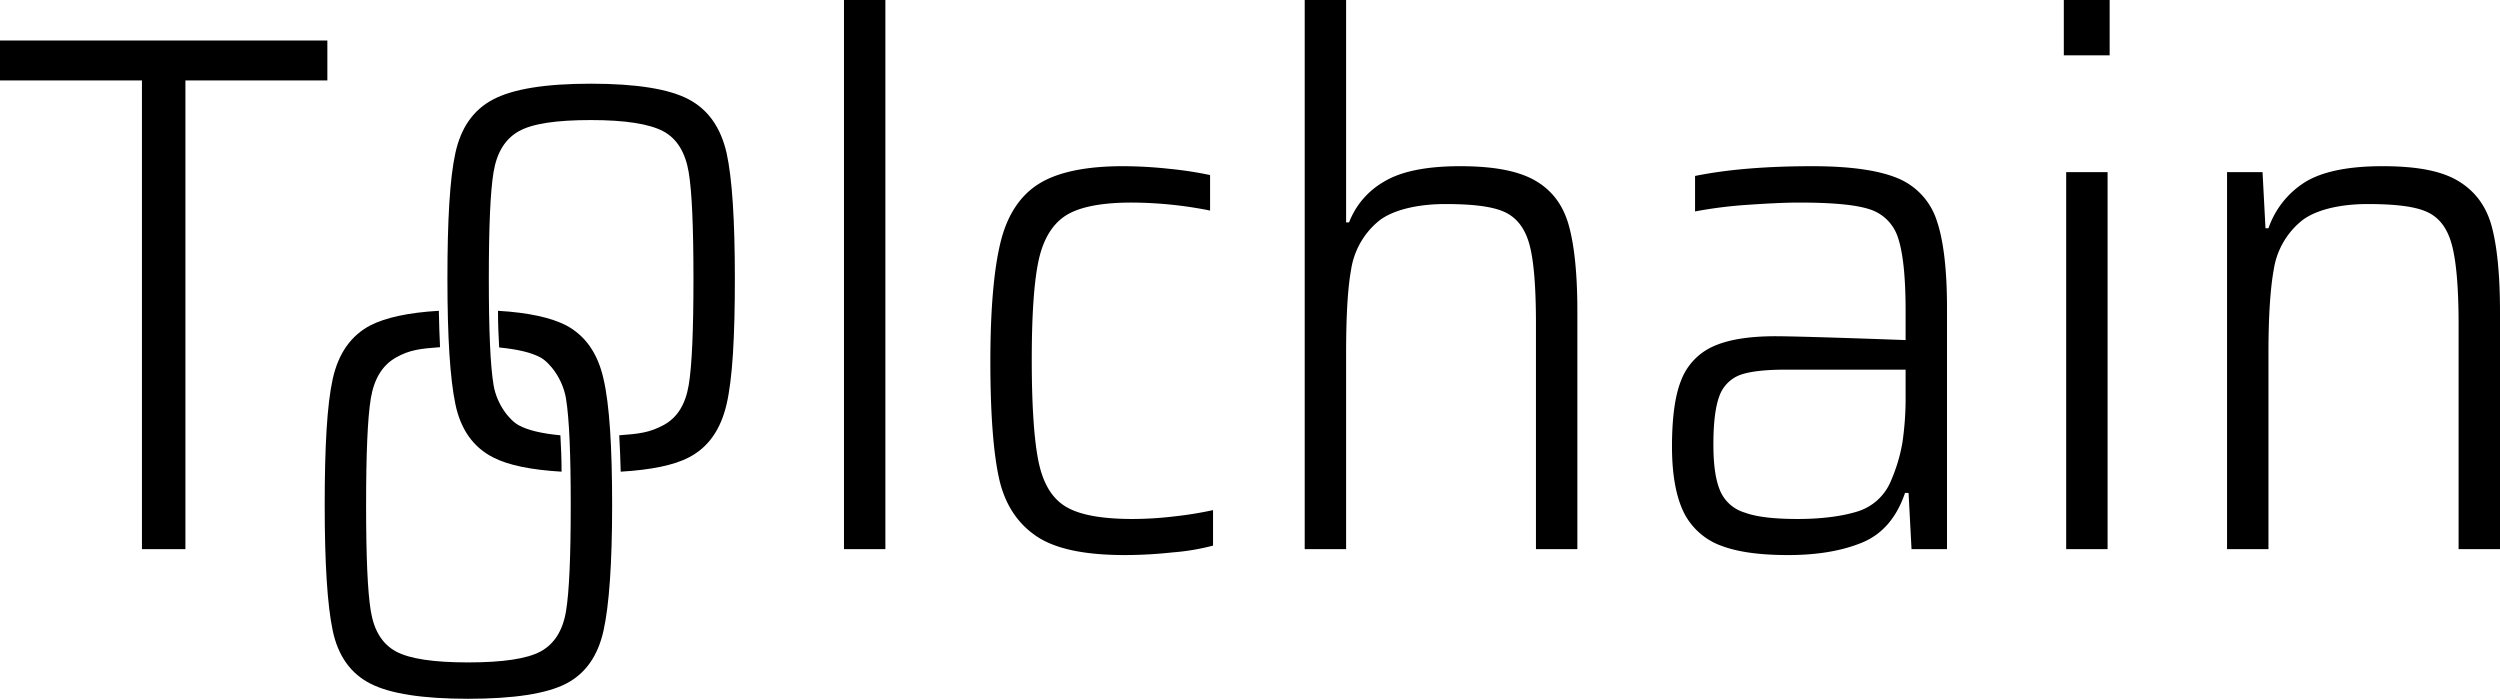 <svg id="ac5ec13a-1396-47cf-8ddd-b6198fda1629" data-name="Ebene 1" xmlns="http://www.w3.org/2000/svg" viewBox="0 0 845.4 236.3"><title>toolchain-logo</title><path d="M92.5,224.7V66.2h-48V52.7H155.2V66.2h-48V224.7Z" transform="translate(-44.5 -39)"/><path d="M329.9,224.7V39h14V224.7Z" transform="translate(-44.5 -39)"/><path d="M441,225.8a150.3,150.3,0,0,1-16.1.9c-13.7,0-23.7-2.1-30.1-6.5s-10.6-10.9-12.5-19.6-2.9-21.9-2.9-39.4,1.2-31.3,3.5-40.5,6.7-15.7,13-19.6,15.8-5.9,28.3-5.9a147.8,147.8,0,0,1,15.8.9,122.7,122.7,0,0,1,13.7,2.1v12a137.8,137.8,0,0,0-26.5-2.7c-10,0-17.4,1.4-22,4.2s-7.8,7.9-9.4,15-2.4,18.5-2.4,34,.8,27.6,2.4,34.9,4.7,12.2,9.4,14.9,12.1,4,22.5,4a121.3,121.3,0,0,0,14.1-.9,124.4,124.4,0,0,0,12.9-2.1v12A75.8,75.8,0,0,1,441,225.8Z" transform="translate(-44.5 -39)"/><path d="M563.9,148.7c0-12.5-.7-21.5-2.2-27s-4.3-9.1-8.4-11-10.8-2.7-20.1-2.7-18.2,2-22.9,6.1a26.4,26.4,0,0,0-8.9,16c-1.2,6.6-1.7,16.1-1.7,28.6v66h-14V39h14v75.2h1a27.1,27.1,0,0,1,11.7-13.7c5.7-3.5,14.3-5.3,25.8-5.3s19.8,1.6,25.5,4.9,9.4,8.3,11.3,15.1,2.9,16.5,2.9,29v80.5h-14Z" transform="translate(-44.5 -39)"/><path d="M626.7,223.6A22.8,22.8,0,0,1,614,212.5c-2.7-5.4-4.1-12.9-4.1-22.5s1-17.2,3.1-22.4a20.6,20.6,0,0,1,10.7-11.4c5-2.3,12-3.5,21.2-3.5,4.7,0,19.3.4,44,1.3V144c0-11.5-.9-19.7-2.6-24.7a14.7,14.7,0,0,0-9.8-9.6c-4.7-1.5-12.6-2.2-23.6-2.2-4.8,0-10.8.3-18,.8a148.5,148.5,0,0,0-17.2,2.2v-12c10.8-2.2,24-3.3,39.7-3.3,12.8,0,22.5,1.4,28.9,4.1a23.1,23.1,0,0,1,13.1,14.2c2.3,6.6,3.5,16.6,3.5,29.7v81.5h-12l-1-19h-1.2c-2.9,8.5-7.8,14.1-14.8,16.9s-15.2,4.1-24.7,4.1S632.3,225.7,626.7,223.6ZM672.5,212a17.9,17.9,0,0,0,11.4-10.3,56.6,56.6,0,0,0,3.9-12.9,103.3,103.3,0,0,0,1.1-16.1V164H648.4c-7,0-12.2.6-15.5,1.8a11.9,11.9,0,0,0-7,7.2c-1.3,3.5-2,8.9-2,16.2s.8,12.3,2.3,15.8a13,13,0,0,0,8.2,7.3c4,1.5,10,2.2,18,2.2S667.3,213.6,672.5,212Z" transform="translate(-44.5 -39)"/><path d="M742.4,57.7V39h15.5V57.7Zm.8,167V97.2h14V224.7Z" transform="translate(-44.5 -39)"/><path d="M875.9,148.7c0-12.5-.8-21.5-2.3-27s-4.2-9.1-8.3-11-10.8-2.7-20.2-2.7-18.1,2-22.8,6.1a26.4,26.4,0,0,0-8.9,16c-1.2,6.6-1.8,16.1-1.8,28.6v66h-14V97.2h12l1,19h1a29.9,29.9,0,0,1,12.2-15.5c5.7-3.6,14.5-5.5,26.3-5.5s19.9,1.6,25.5,4.9,9.5,8.3,11.4,15.1,2.9,16.6,2.9,29.3v80.2h-14Z" transform="translate(-44.5 -39)"/><path d="M248.6,167.2c-1.9-8.6-6.1-14.7-12.7-18.2-5.1-2.6-12.7-4.3-23-4.9,0,4.6.2,8.8.4,12.4,6.2.6,10.9,1.7,14,3.4s7.5,7.2,8.6,13.9,1.6,18.7,1.6,36-.5,29.3-1.6,35.9-4,11.1-8.6,13.6-12.9,3.7-24.5,3.7-19.8-1.2-24.4-3.7-7.4-7-8.5-13.6-1.6-18.6-1.6-35.9.5-29.5,1.6-36.1,3.9-11.2,8.5-13.8,8.2-3,14.9-3.5c-.2-3.8-.3-7.9-.4-12.3-10.3.6-18,2.3-23.1,4.9-6.7,3.5-10.9,9.6-12.8,18.2s-2.7,22.8-2.7,42.6.9,33.8,2.7,42.4,6.1,14.6,12.8,18,17.6,5.1,33,5.1,26.5-1.7,33.1-5.1,10.8-9.4,12.7-18,2.9-22.7,2.9-42.4S250.6,175.8,248.6,167.2Z" transform="translate(-44.5 -39)"/><path d="M290.2,90.7c-2-8.6-6.2-14.6-12.8-18.1s-17.6-5.3-33.1-5.3-26.3,1.8-33,5.3-10.9,9.5-12.8,18.1-2.7,22.8-2.7,42.6.9,33.8,2.7,42.4,6.1,14.6,12.8,18q7.6,3.9,23.1,4.8c0-4.6-.2-8.7-.4-12.3-6.3-.6-11-1.7-14.1-3.4s-7.4-7-8.5-13.6-1.6-18.5-1.6-35.9.5-29.5,1.6-36.1,3.9-11.2,8.5-13.8,12.7-3.8,24.4-3.8,19.8,1.3,24.5,3.8,7.5,7.3,8.6,13.9,1.6,18.7,1.6,36-.5,29.3-1.6,35.9-3.9,11.1-8.6,13.6-8.2,2.9-14.9,3.4c.2,3.8.4,7.9.5,12.3,10.3-.6,18-2.2,23-4.8,6.6-3.4,10.8-9.4,12.8-18S293,153,293,133.3,292.1,99.3,290.2,90.7Z" transform="translate(-44.5 -39)"/></svg>